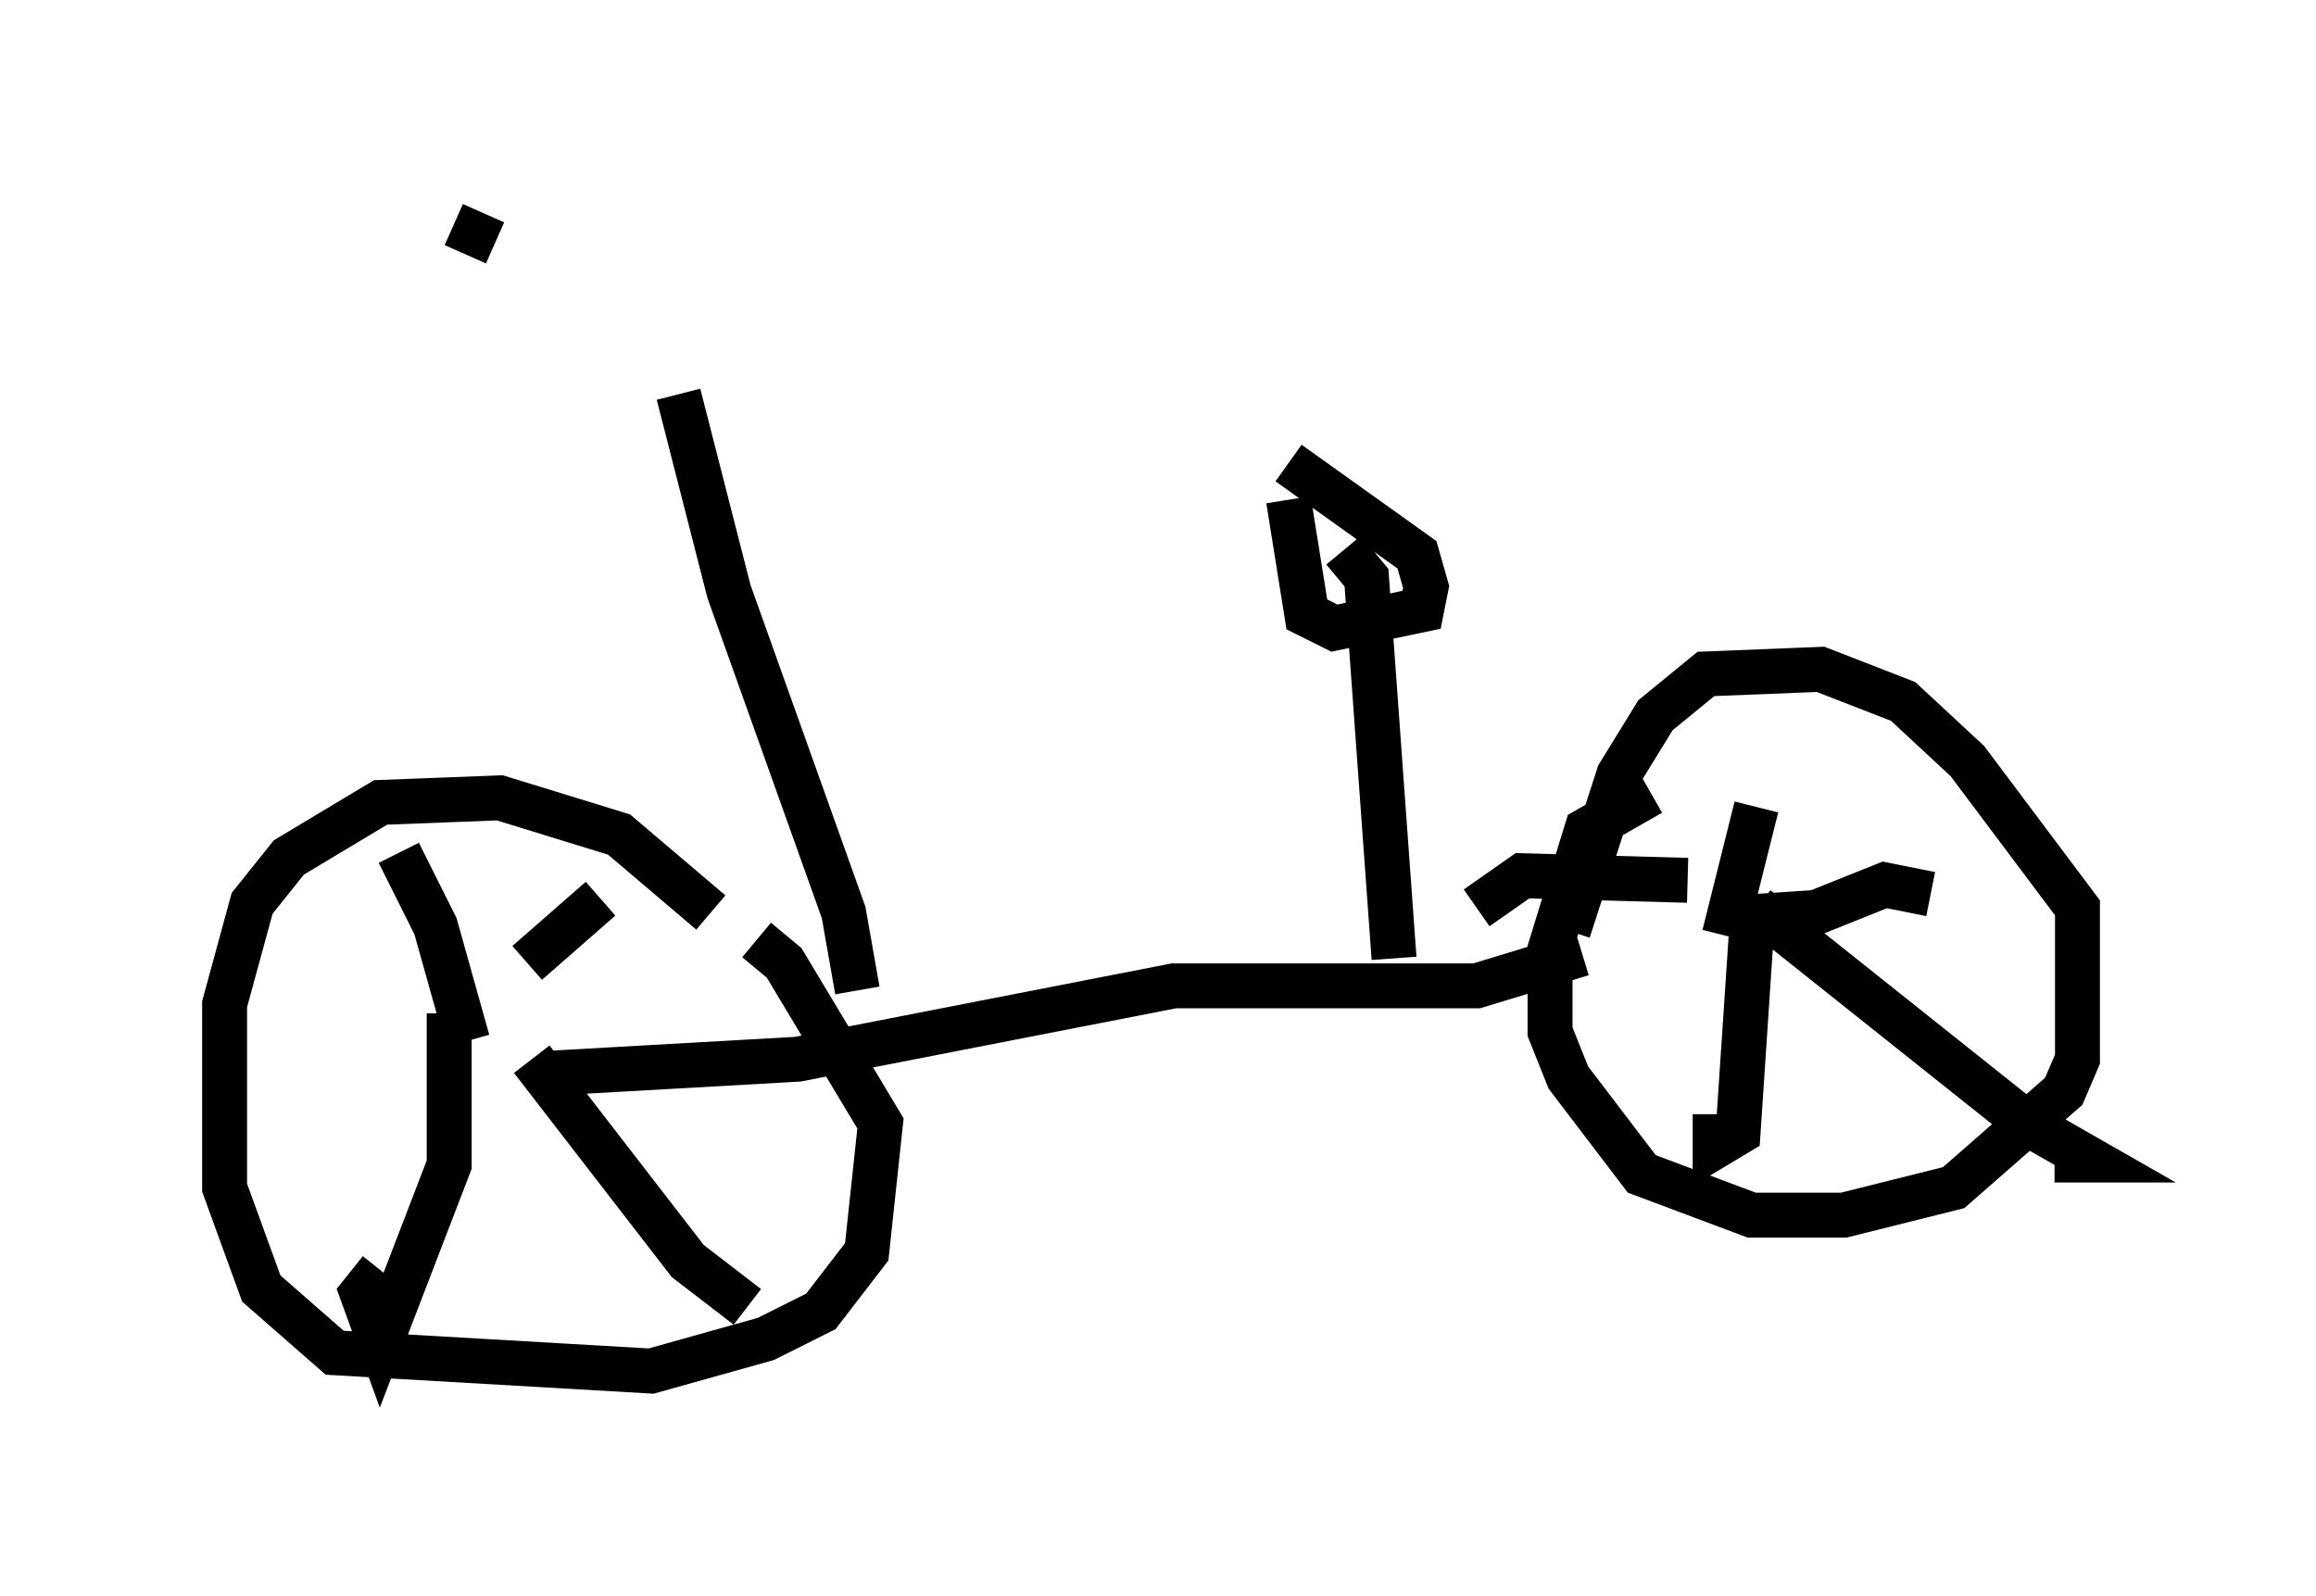 <?xml version="1.0" encoding="utf-8" ?>
<svg baseProfile="full" height="35.521" version="1.1" width="51.548" xmlns="http://www.w3.org/2000/svg" xmlns:ev="http://www.w3.org/2001/xml-events" xmlns:xlink="http://www.w3.org/1999/xlink"><defs /><rect fill="white" height="35.521" width="51.548" x="0" y="0" /><path d="M17.046, 22.354 m-1.225, -2.042 l-2.042, -1.735 -2.654, -0.817 l-2.654, 0.102 -2.042, 1.225 l-0.817, 1.021 -0.613, 2.246 l0.0, 4.083 0.817, 2.246 l1.633, 1.429 7.044, 0.408 l2.552, -0.715 1.225, -0.613 l1.021, -1.327 0.306, -2.858 l-2.144, -3.573 -0.613, -0.51 m-4.492, 2.96 l5.41, -0.306 8.371, -1.633 l6.738, 0.0 2.348, -0.715 m1.531, -3.573 l-1.429, 0.817 -0.817, 2.654 l0.0, 1.838 0.408, 1.021 l1.633, 2.144 2.45, 0.919 l2.042, 0.0 2.45, -0.613 l2.45, -2.144 0.306, -0.715 l0.0, -3.369 -2.45, -3.267 l-1.429, -1.327 -1.838, -0.715 l-2.552, 0.102 -1.123, 0.919 l-0.817, 1.327 -1.123, 3.471 m3.471, 0.102 l0.715, -2.858 m-1.531, 1.633 l-3.675, -0.102 -1.021, 0.715 m6.023, 0.204 l1.531, -0.102 1.531, -0.613 l1.021, 0.204 m-3.981, 0.715 l-0.306, 4.594 -0.51, 0.306 l0.0, -0.715 m0.919, -4.594 l6.023, 4.798 1.429, 0.817 l-0.817, 0.0 m-35.321, -2.654 l-0.715, -2.552 -0.817, -1.633 m2.858, 2.45 l1.633, -1.429 m-3.369, 2.552 l0.0, 3.369 -1.531, 3.981 l-0.408, -1.123 0.408, -0.51 m3.369, -4.696 l3.471, 4.492 1.327, 1.021 m14.394, -7.758 l-0.613, -8.473 -0.51, -0.613 m-1.225, -1.94 l2.858, 2.042 0.204, 0.715 l-0.102, 0.51 -1.94, 0.408 l-0.613, -0.306 -0.408, -2.552 m-9.596, 10.923 l-0.306, -1.735 -2.552, -7.146 l-1.123, -4.39 m-5.002, -3.777 l0.919, 0.408 " fill="none" stroke="black" stroke-width="1" /></svg>